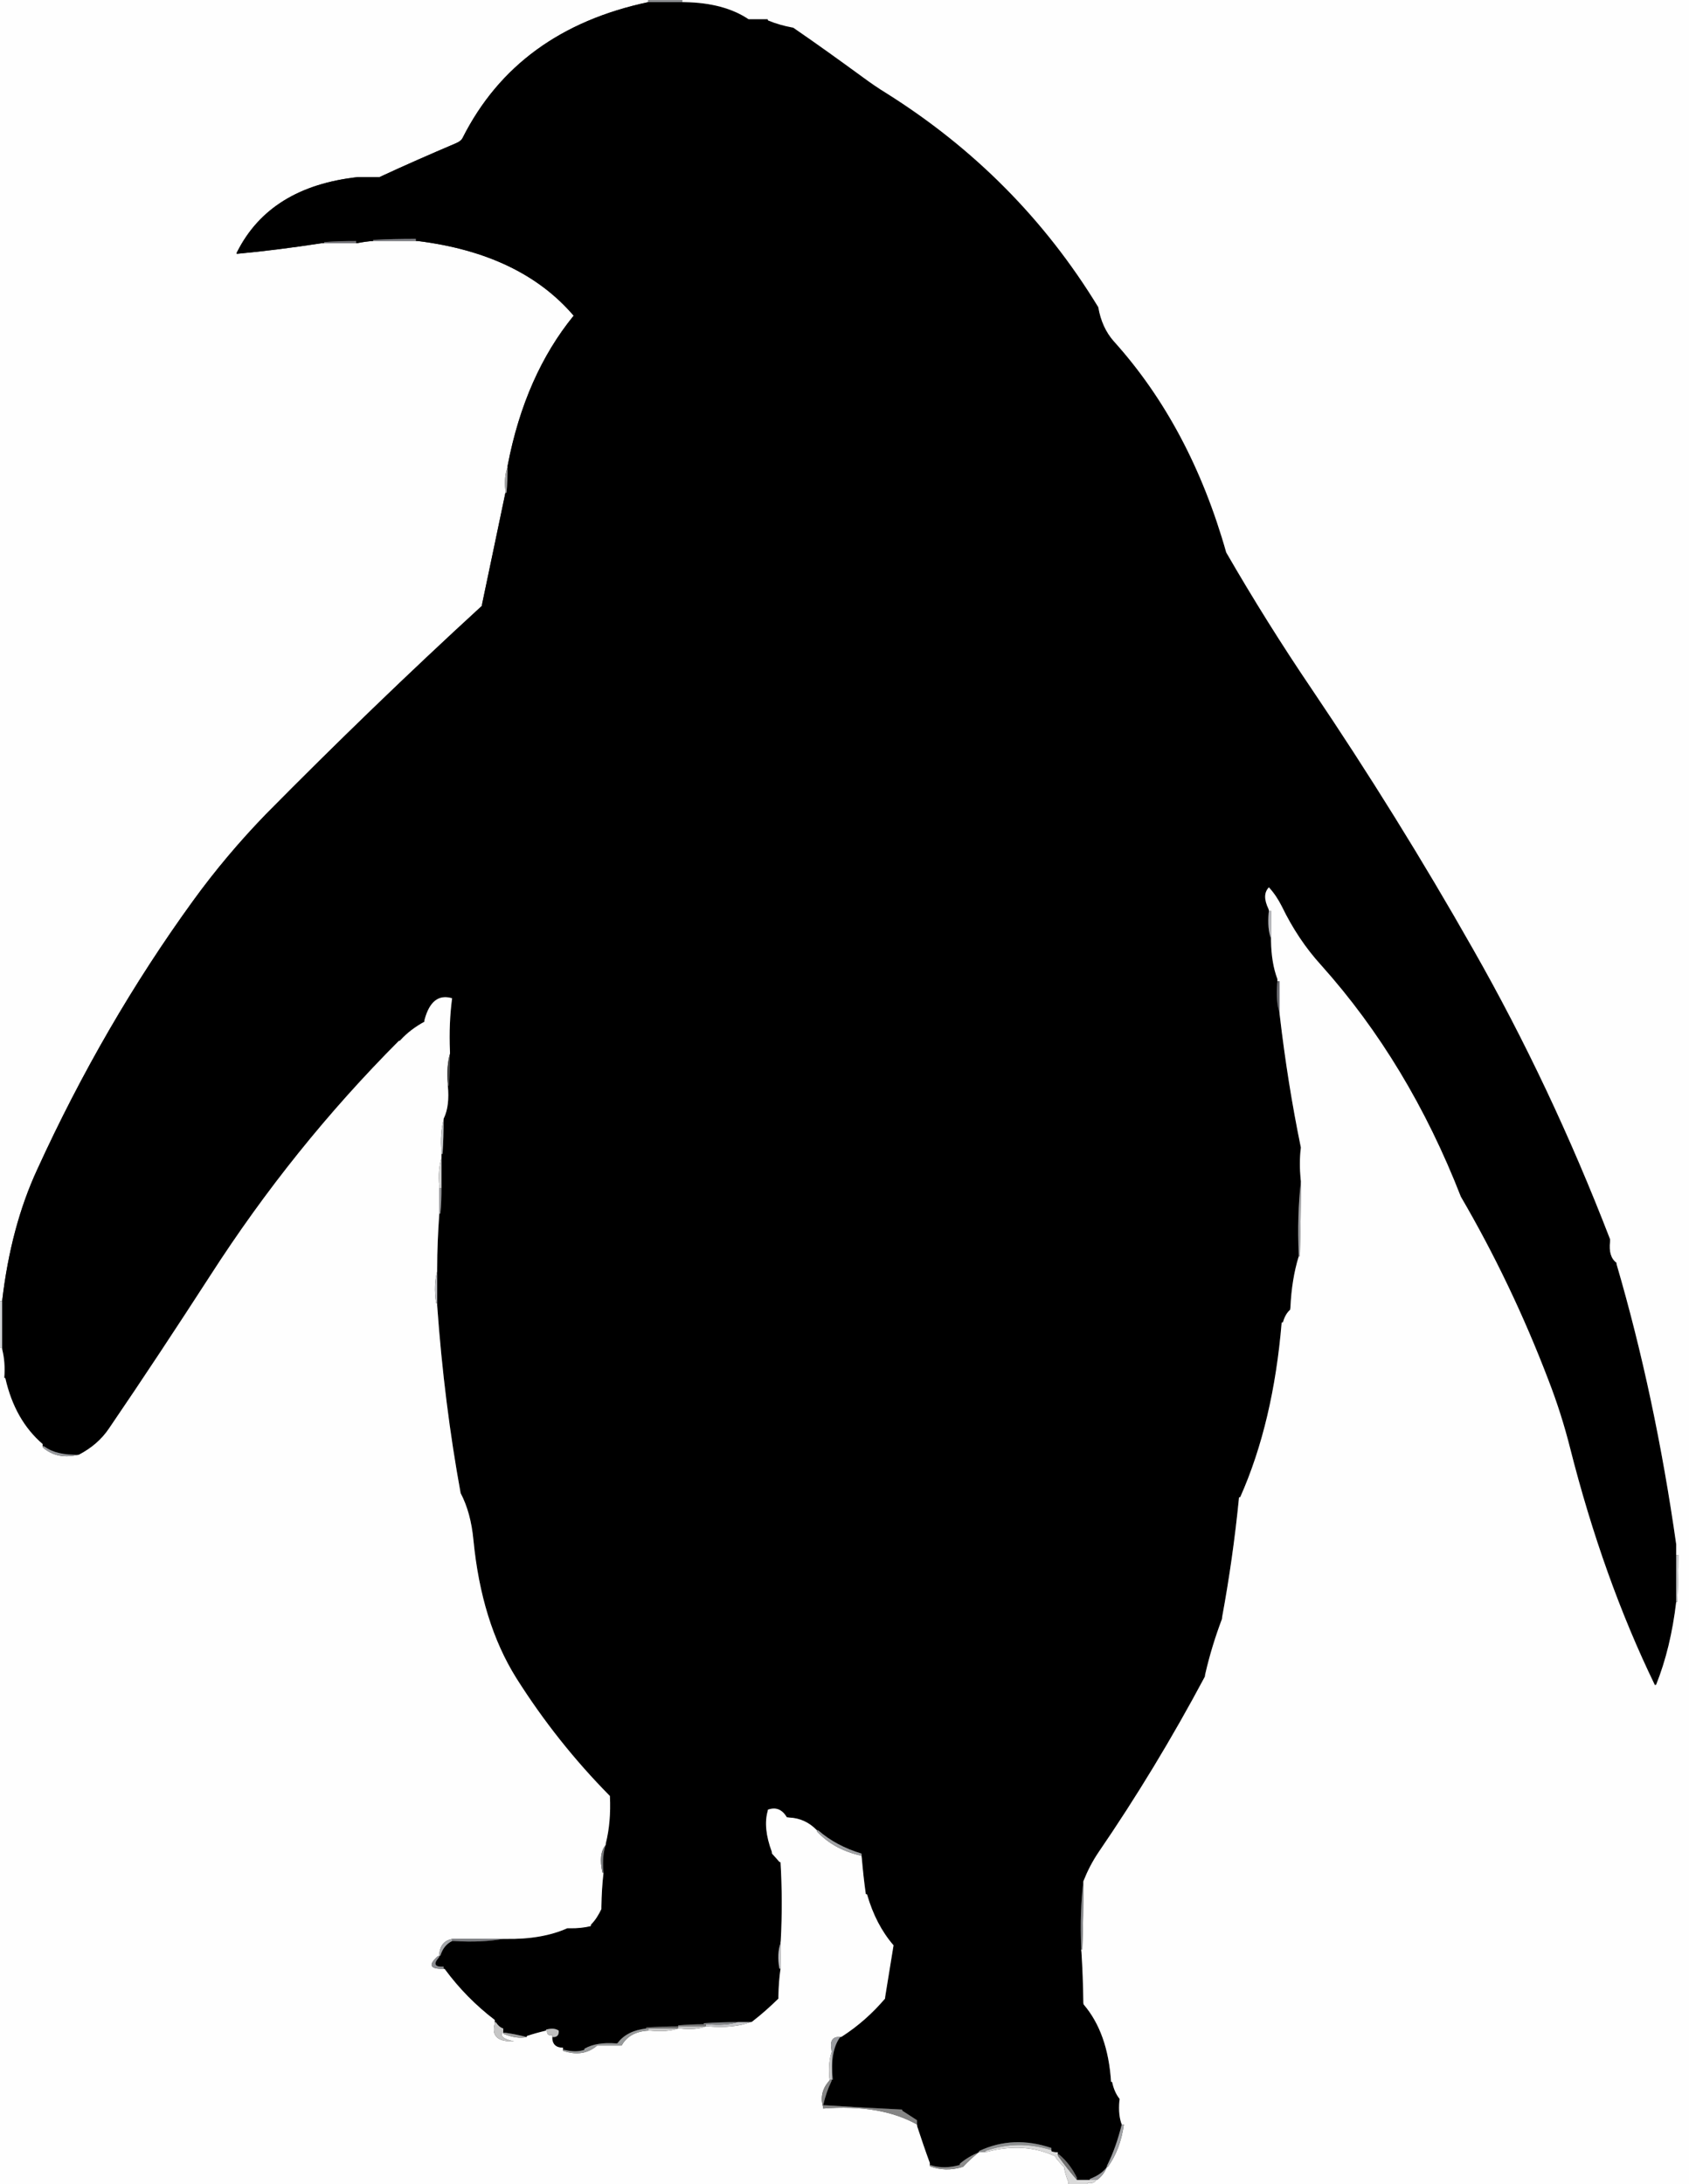 <?xml version="1.0" encoding="UTF-8" standalone="no"?>
<!-- Created with Inkscape (http://www.inkscape.org/) -->

<svg
   xmlns:svg="http://www.w3.org/2000/svg"
   xmlns="http://www.w3.org/2000/svg"
   version="1.1"
   width="792"
   height="1024"
   viewBox="0 0 792 1024"
   id="Layer_1"
   xml:space="preserve"><rect x="0" y="0" width="792" height="1024" fill="#333333" stroke="none"/><defs
   id="defs99" />
    
    <g
   id="g3">
        
        <g
   id="g5">
            
            <path
   d="m 168,83 c 0.4,0 0.6,0 1,0 3,0 6,0 9,0 11.6,-5.4 23.5,-10.6 35.7,-15.8 1.7,-0.7 2.8,-1.6 3.3,-2.7 C 234,30.9 263,9.7 304,1 304,0.6 304,0.3 304,0 237.6,0 171.4,0 105,0 70,0 35,0 0,0 c 0,66.4 0,132.6 0,199 0,66.4 0,132.6 0,199 0,66.4 0,132.6 0,199 0,4.4 0,8.6 0,13 0.4,0 0.6,0 1,0 2.7,-23.3 8.2,-43.9 16.5,-61.8 20.7,-45.3 45,-87.2 72.9,-125.7 10.5,-14.5 22,-28.1 34.3,-40.8 32.899,-33.3 66.7,-66 101.3,-97.7 0,-0.4 0,-0.6 0.1,-1 3.601,-17.3 7.301,-34.6 10.9,-52 0,-0.4 0,-0.6 0,-1 -0.5,-4.5 -0.1,-8.1 1,-11 0,-0.4 0,-0.6 0.1,-1 5.4,-28.1 15.801,-51.5 30.9,-70 -16.6,-19.4 -41,-31 -73,-35 -0.4,0 -0.6,0 -1,0 -6.4,0 -12.6,0 -19,0 -0.4,0 -0.6,0 -1,0 -2.5,0.1 -4.9,0.5 -7,0.9 -0.4,0.1 -0.6,0.1 -1,0.1 -4.6,0 -9.4,0 -14,0 -0.4,0 -0.6,0 -1,0 -0.4,0 -0.6,0 -1,0 -14.5,2.2 -27.8,3.9 -40,5 0,-0.4 0,-0.6 0.2,-0.9 C 121.5,97.7 140.4,86 168,83 z"
   id="path7"
   style="fill:#fefefe" />
            
            <path
   d="m 151,114 c 0.4,0 0.6,0 1,0 0,-0.4 0,-0.5 0,-0.5 5,-0.4 10,-0.5 15,-0.5 0,0.4 0,0.6 0,1 0.4,0 0.6,0 1,-0.1 2.1,-0.4 4.5,-0.8 7,-0.9 v -0.5 c 6.6,-0.4 13.4,-0.5 20,-0.5 0,0.4 0,0.6 0,1 0.4,0 0.6,0 1,0 32,4 56.4,15.6 73,35 -15.1,18.5 -25.5,41.9 -30.9,70 -0.1,0.4 -0.1,0.6 -0.1,1 0,4 -0.1,8 -0.5,12 0,0 -0.1,0 -0.5,0 -3.6,17.4 -7.3,34.7 -10.9,52 -0.1,0.4 -0.1,0.6 -0.1,1 -34.6,31.7 -68.4,64.4 -101.3,97.7 C 112.4,394.4 100.9,408 90.4,422.5 62.5,461 38.2,502.9 17.5,548.2 9.2,566.1 3.7,586.7 1,610 c 0,7 0,14 0,21 0,0.4 0,0.6 0,1 0,0.4 0,0.6 0.1,0.9 0.9,3.7 1.3,8 0.9,13.1 0.4,0 0.5,0.1 0.5,0.1 3,13.301 8.9,23.5 17.5,30.9 0,0.4 0,0.6 0,1 0.4,0 0.6,0.1 0.9,0.2 3.8,2.8 9.199,4 16.1,3.8 5.9,-3.1 10.6,-7.1 14.1,-12.3 16.1,-23.6 31.9,-47.6 47.5,-71.7 25.8,-40.1 55.3,-76.8 88.4,-110 0.4,0 0.6,-0.1 0.7,-0.3 3.2,-3.5 6.899,-6.3 11.3,-8.7 0,-0.4 0,-0.6 0.1,-1 2.301,-8.5 6.601,-11.9 12.9,-10 -1,7.5 -1.4,15.9 -1,25 0,0.4 0,0.6 0,1 0,5 -0.1,10 -0.5,15 0,0 -0.1,0 -0.5,0 0.6,6.2 0,11.3 -1.8,15.1 -0.2,0.301 -0.2,0.5 -0.2,0.9 0,5.4 -0.1,10.6 -0.5,15.9 0,0.1 -0.1,0.1 -0.5,0.1 0,0.4 0,0.6 0,1 0,0.4 0,0.6 0,1 0,4.4 0,8.6 0,13 0,0.4 0,0.6 0,1 0,4 -0.1,8 -0.5,11.9 0,0.1 -0.1,0.1 -0.5,0.1 -0.6,8.4 -1,17.1 -1,26 0,0.4 0,0.6 0,1 0,4.6 0,9.4 0,14 0,0.4 0,0.6 0,1 0,0.4 0,0.6 0,1 2.2,30.9 5.9,60.1 11,88 3.2,6.1 5.2,13.4 6,22 2.5,25.6 9.1,47.1 20.1,64.7 12.7,20.1 27.301,38.5 43.9,55.3 0.4,8.3 -0.3,15.7 -1.9,22.1 0,0.2 -0.1,0.601 -0.1,0.9 -1.1,3.2 -1.4,7.2 -1.1,12 0.1,0.3 0.1,0.7 0.1,1 -0.6,5.1 -0.9,10.3 -1,16 0,0.3 0,0.7 0,1 -1.3,2.7 -2.8,5.2 -4.8,7.2 -0.101,0.2 -0.2,0.5 -0.2,0.8 -2.9,0.7 -6.3,1.1 -10,1 -0.4,0 -0.6,0 -1,0 -7.8,3.5 -17.5,5.2 -29,5 -0.4,0 -0.6,0 -1,0 -6.9,1.2 -14.5,1.5 -23,1 -0.4,0 -0.6,0 -1,0 -2.7,1.3 -4.5,3.6 -5.5,6.8 0,0.101 -0.1,0.2 -0.5,0.2 0,0.3 -0.1,0.6 -0.3,0.8 -2.601,3 -1.8,4.4 2.3,4.2 0,0.3 0,0.7 0,1 0.4,0 0.5,0.1 0.6,0.2 6.7,9.1 14.5,17 23.4,23.8 0,0.3 0,0.7 0,1 0.4,0 0.5,0 0.6,0.2 0.9,1.3 1.9,2.3 3.4,2.8 0,0.3 0,0.7 0,1 0,0.3 0,0.7 0,1 0.4,0 0.6,0 1,0 3.5,0.5 6.9,1.2 10,2 0,-0.3 0,-0.5 0.1,-0.5 3,-1 5.9,-1.8 8.9,-2.5 0,-0.3 0,-0.5 0.1,-0.5 2.601,-0.7 4.5,-0.5 5.9,0.5 0.1,1.8 -0.5,2.8 -2,3 -0.4,0 -0.6,0 -1,0 0,0.3 0,0.7 0,1 0.3,2.7 2,4 5,4 0,0.4 0,0.6 0,1 0.4,0 0.6,0 1,0.1 3.4,0.801 6.4,0.801 9,-0.1 0,-0.4 0,-0.5 0.2,-0.6 3.7,-2.101 8.7,-2.9 14.8,-2.4 0.4,0 0.6,-0.1 0.7,-0.3 2.899,-3.8 7.3,-6 13.3,-6.7 0,-0.3 0,-0.5 0.1,-0.5 4.9,-0.3 9.9,-0.5 14.9,-0.5 0,-0.3 0,-0.5 0.1,-0.5 3.9,-0.3 7.9,-0.5 11.9,-0.5 0,-0.3 0,-0.5 0.1,-0.5 5.301,-0.3 10.5,-0.5 15.9,-0.5 0.4,0 0.6,0 1,0 1.6,0 3.4,0 5,0 0.4,0 0.6,-0.1 0.8,-0.3 4.3,-3.3 8.3,-6.9 12.2,-10.7 0,-0.3 0,-0.7 0,-1 0.1,-4.6 0.4,-9 1,-13 -0.4,0 -0.5,-0.1 -0.5,-0.1 -0.9,-4.7 -0.6,-8.7 0.5,-11.9 0,-0.3 0,-0.7 0.1,-1 0.7,-12.8 0.601,-25.2 -0.1,-37 -0.4,0 -0.6,-0.1 -0.7,-0.3 -1.1,-1.3 -2.2,-2.5 -3.3,-3.7 0,-0.3 -0.1,-0.7 -0.1,-0.9 -2.801,-7.5 -3.4,-13.899 -1.9,-19.1 0,-0.3 0.1,-0.5 0.1,-0.6 3.7,-1.301 6.601,-0.2 8.9,3.6 0.4,0 0.6,0 1,0.1 5.1,0.2 9.4,2.2 13,5.9 0.4,0 0.6,0.1 0.8,0.2 5.5,4.8 12.3,8.399 20.2,10.8 0,0.3 0,0.7 0,1 0,0.3 0,0.7 0.1,1 0.5,5.8 1.101,11.4 1.9,17 0.399,0 0.5,0.1 0.6,0.2 2.7,9.399 6.8,17.3 12.4,23.8 -1.3,8.1 -2.601,16.1 -3.9,24 0,0.3 -0.1,0.7 -0.1,1 -5.8,6.8 -12.5,12.8 -20.1,17.7 -0.301,0.2 -0.5,0.3 -0.9,0.3 -3.3,4.4 -4.4,11 -3.5,20 H 390 c 0,0.4 -0.1,0.6 -0.2,0.9 -1.6,3.3 -2.899,7.1 -3.8,11.1 0.4,0 0.6,0 1,0 11.6,0.7 23.6,1.4 36,2 0,0.4 0.1,0.5 0.2,0.6 2.399,1.5 4.6,3 6.8,4.4 0,0.4 0,0.6 0,1 0,0.4 0,0.6 0,1 0,0.4 0.1,0.6 0.1,0.9 1.9,5.8 3.8,11.399 5.9,17.1 0,0.3 0,0.7 0,1 0.399,0 0.6,0.1 0.899,0.2 4,1.2 8.4,1.1 13.101,-0.2 0,-0.3 0.1,-0.6 0.2,-0.7 2.6,-2.2 5.5,-3.899 8.8,-5.3 0,-0.4 0.1,-0.6 0.2,-0.6 10.699,-5 21.899,-5.4 33.8,-1.4 0,0.4 0,0.6 0,1 0,0.3 0.1,0.5 0.1,0.6 1,0.301 1.9,0.5 2.9,0.4 0,0.3 0,0.6 0,1 0.399,0 0.6,0.1 0.8,0.2 3.4,2.899 6.1,6.5 8.2,10.8 0,0.4 0,0.6 0,1 0.399,0 0.6,0 1,0 1.6,0 3.399,0 5,0 0,-0.4 0.1,-0.5 0.1,-0.5 3.4,-1.3 6,-3 7.9,-5.5 0,-0.3 0.1,-0.7 0.2,-0.9 2.899,-5.8 5.1,-12.199 6.8,-19.1 -1.101,-2.9 -1.5,-6.5 -1.101,-11 0.101,-0.4 0.101,-0.6 0.101,-1 -1.601,-2 -2.8,-4.6 -3.5,-7.9 0,-0.1 -0.101,-0.1 -0.5,-0.1 -1,-15.4 -5.3,-27.4 -12.8,-36.2 -0.101,-0.2 -0.2,-0.5 -0.2,-0.8 -0.101,-8.2 -0.4,-16.2 -0.9,-24 -0.1,-0.3 -0.1,-0.7 -0.1,-1 0,-0.3 0,-0.7 0,-1 -0.5,-11.2 -0.101,-21.5 1,-31 1.899,-4.8 4.2,-9.3 7.1,-13.6 17.8,-26 34.5,-53.5 49.9,-82.4 0,-0.3 0.1,-0.7 0.1,-0.9 2.101,-9.199 4.8,-17.899 7.9,-26.1 0,-0.4 0.1,-0.6 0.1,-1 3.3,-17.9 6,-36.6 7.9,-56 0.3,0 0.6,-0.1 0.6,-0.2 10.4,-23.399 16.8,-50.7 19.4,-81.8 0.3,0 0.5,-0.1 0.6,-0.1 0.7,-2.5 1.8,-4.5 3.4,-5.9 0,-0.4 0,-0.6 0.1,-1 0.4,-8.9 1.7,-16.9 3.9,-24 0,-0.4 0,-0.6 0,-1 -0.5,-12.1 -0.2,-23.5 1,-34 0,-0.4 0,-0.6 -0.101,-1 -0.5,-5.3 -0.5,-10.3 0.101,-15 -4.101,-19.9 -7.4,-40.5 -9.9,-62 -0.1,-0.4 -0.1,-0.6 -0.1,-1 -1.2,-3.9 -1.5,-8.5 -1.101,-14 0.101,-0.4 0.101,-0.6 0.101,-1 0,-0.4 0,-0.6 0,-1 -1.9,-5 -2.9,-11 -3,-18 0,-0.4 0,-0.6 0,-1 -1.2,-3.1 -1.5,-7.1 -1.101,-12 0.101,-0.4 0.101,-0.6 0.101,-1 0,-0.4 -0.101,-0.6 -0.2,-0.9 -2.1,-4.399 -2.1,-7.699 0.2,-10.1 2.399,2.6 4.399,5.6 6.1,9 5,10.3 11.101,19.5 18.5,27.6 27.299,30.5 49.1,66.6 65.4,108.4 15.7,26.9 29.5,55.6 41.2,86.3 4.1,10.601 7.399,21.101 10,31.4 10.3,40.7 23.6,77.9 39.8,111.3 0.3,0 0.5,-0.1 0.6,-0.2 4.601,-11.5 7.7,-24.399 9.4,-38.8 0,-0.4 0,-0.6 0,-1 0,-7 0,-14 0,-21 0,-0.4 0,-0.6 0,-1 0,-1.4 0,-2.6 0,-4 -6.601,-46.4 -15.9,-90.1 -27.9,-131.1 -0.1,-0.301 -0.1,-0.5 -0.1,-0.9 -2.5,-1.8 -3.601,-5.1 -3,-10 0,-0.4 0,-0.6 0,-1 C 736.5,533.1 715.1,487.7 690.7,444.9 667,403.1 641.8,362.6 615.2,323.2 601.1,302.4 587.7,281 575,259 563.8,219.5 546.2,186.5 522.2,159.9 518.599,155.8 516.099,150.5 515,144 489.899,102.8 456.6,69.4 415.5,43.6 411.899,41.4 408.399,39 404.6,36.2 393.9,28.4 383.1,20.6 372,13 367.7,12.2 363.8,11.1 360.2,9.6 360.1,9.5 360,9.3 360,9 c -2.6,0 -5.4,0 -8,0 -0.4,0 -0.6,0 -1,0 -7.6,-5.1 -17.6,-7.8 -30,-8 -0.4,0 -0.6,0 -1,0 -5,0 -10,0 -15,0 -0.4,0 -0.6,0 -1,0 -41,8.7 -70,29.9 -87,63.5 -0.5,1.1 -1.6,2 -3.3,2.7 -12.2,5.2 -24.1,10.4 -35.7,15.8 -3,0 -6,0 -9,0 -0.4,0 -0.6,0 -1,0 -27.6,3 -46.5,14.7 -56.8,35.1 -0.2,0.3 -0.2,0.5 -0.2,0.9 12.2,-1.1 25.5,-2.8 40,-5 z"
   id="path9" />
            
            <path
   d="m 0,631 c 0,0.4 0,0.6 0,1 0.4,0 0.6,0 1,0 0,-0.4 0,-0.6 0,-1 0,-7 0,-14 0,-21 -0.4,0 -0.6,0 -1,0 0,7 0,14 0,21 z"
   id="path11"
   style="fill:#ced0d3" />
            
            <path
   d="m 0,632 c 0,64.4 0,128.6 0,193 0,66.3 0,132.7 0,199 34.4,0 68.6,0 103,0 66.4,0 132.6,0 199,0 66.4,0 132.6,0 199,0 0,-0.3 0,-0.7 0,-1 -0.8,-1.9 -1.4,-3.8 -1.9,-6 0,-0.3 -0.1,-0.7 -0.1,-1 -1.4,-1.3 -2.601,-2.8 -3.8,-4.2 -0.101,-0.2 -0.2,-0.5 -0.2,-0.8 -9.801,-4.6 -20.4,-5.3 -32.101,-2.2 -0.3,0.101 -0.5,0.2 -0.899,0.2 -0.601,0 -1.4,0 -2,0 -0.4,0 -0.601,0 -1,0 -2.601,2.1 -5,4.3 -7.3,6.7 -0.101,0.2 -0.301,0.3 -0.7,0.3 -5.101,1.5 -10.101,1.4 -14.9,-0.4 0,-0.1 -0.1,-0.3 -0.1,-0.6 0,-0.3 0,-0.7 0,-1 -2.101,-5.7 -4,-11.3 -5.9,-17.1 0,-0.301 -0.1,-0.5 -0.1,-0.9 -11.4,-6.4 -26.101,-8.9 -44,-7.5 V 988 c -1.4,-4.7 -0.4,-8.8 2.7,-12.3 0.2,-0.101 0.3,-0.3 0.3,-0.7 0,-0.4 0,-0.6 -0.1,-1 -0.4,-4.9 0,-8.9 1.1,-12 0,-0.4 -0.1,-0.6 -0.1,-1 -0.801,-4.3 0.5,-6.3 4.1,-6 0.4,0 0.6,-0.1 0.9,-0.3 7.6,-4.9 14.3,-10.9 20.1,-17.7 0,-0.3 0.1,-0.7 0.1,-1 1.3,-7.9 2.601,-15.9 3.9,-24 -5.601,-6.5 -9.7,-14.4 -12.4,-23.8 -0.1,-0.101 -0.2,-0.2 -0.6,-0.2 -0.8,-5.6 -1.4,-11.2 -1.9,-17 -0.1,-0.3 -0.1,-0.7 -0.1,-1 -8.7,-1.9 -15.6,-5.7 -20.8,-11.3 -0.101,-0.101 -0.2,-0.4 -0.2,-0.7 -3.6,-3.7 -7.9,-5.7 -13,-5.9 -0.4,-0.1 -0.6,-0.1 -1,-0.1 -2.3,-3.8 -5.2,-4.9 -8.9,-3.6 0,0.1 -0.1,0.3 -0.1,0.6 -1.5,5.2 -0.9,11.6 1.9,19.1 0,0.2 0.1,0.601 0.1,0.9 1.1,1.2 2.2,2.4 3.3,3.7 0.101,0.2 0.3,0.3 0.7,0.3 0.7,11.8 0.8,24.2 0.1,37 -0.1,0.3 -0.1,0.7 -0.1,1 0,3.7 0,7.3 0,11 0,0.3 0,0.7 0,1 -0.6,4 -0.9,8.4 -1,13 0,0.3 0,0.7 0,1 -3.9,3.8 -7.9,7.4 -12.2,10.7 -0.2,0.2 -0.399,0.3 -0.8,0.3 -5.4,2 -12,2.7 -20,2 -0.4,0 -0.6,0 -1,0 -3.1,1.2 -7.1,1.5 -12,1 -0.4,0 -0.6,0 -1,0 -3.5,1.2 -7.9,1.5 -13,1 -0.4,0 -0.6,0 -1,0 -5.9,0.3 -10.1,2.7 -12.4,6.8 0,0.2 -0.199,0.2 -0.6,0.2 -3.4,0 -6.6,0 -10,0 -0.4,0 -0.6,0 -1,0 -4.3,3.7 -9.5,4.6 -15.9,2.5 -0.1,0 -0.1,-0.1 -0.1,-0.5 0,-0.4 0,-0.6 0,-1 -3,0 -4.7,-1.3 -5,-4 0,-0.3 0,-0.7 0,-1 0,-0.3 0,-0.7 0,-1 -1.8,0.5 -2.6,-0.3 -2.5,-2 H 256 c -3,0.7 -5.9,1.5 -8.9,2.5 -0.1,0 -0.1,0.2 -0.1,0.5 -3,0.7 -6.6,0.2 -10.9,-1.5 -0.1,0 -0.1,-0.2 -0.1,-0.5 -0.4,0 -0.5,0 -0.6,0.2 -0.7,1.6 1.1,2.899 5.6,3.8 -7.5,0.3 -10.5,-2.4 -9.1,-8 0.1,-0.3 0.1,-0.7 0.1,-1 0,-0.3 0,-0.7 0,-1 -8.9,-6.8 -16.7,-14.7 -23.4,-23.8 -0.1,-0.101 -0.199,-0.2 -0.6,-0.2 -6.4,0.2 -7.3,-1.8 -2.8,-5.8 0.2,-0.101 0.399,-0.2 0.8,-0.2 0,-0.3 0,-0.7 0,-1 0.4,-4 2.4,-6.3 6,-7 0.4,0 0.6,0 1,0 7.6,0 15.4,0 23,0 0.4,0 0.6,0 1,0 11.5,0.2 21.2,-1.5 29,-5 0.4,0 0.6,0 1,0 3.7,0.1 7.1,-0.3 10,-1 0,-0.3 0.1,-0.6 0.2,-0.8 2,-2 3.5,-4.5 4.8,-7.2 0,-0.3 0,-0.7 0,-1 0.1,-5.7 0.4,-10.9 1,-16 -0.4,0 -0.5,-0.1 -0.5,-0.1 -1.3,-5.801 -0.8,-10.2 1.5,-12.9 0,-0.3 0.1,-0.7 0.1,-0.9 1.601,-6.399 2.301,-13.8 1.9,-22.1 -16.6,-16.8 -31.2,-35.2 -43.9,-55.3 -11,-17.6 -17.6,-39.1 -20.1,-64.7 -0.8,-8.6 -2.8,-15.9 -6,-22 -5.1,-27.9 -8.8,-57.1 -11,-88 0,-0.4 0,-0.6 0,-1 -0.4,0 -0.5,0 -0.5,-0.1 -0.9,-5.801 -0.6,-10.801 0.5,-14.9 0,-0.4 0,-0.6 0,-1 0,-8.9 0.4,-17.6 1,-26 0,-0.4 0,-0.6 0,-1 0,-3.6 0,-7.4 0,-11 0,-0.4 0,-0.6 0,-1 -0.5,-5.1 -0.1,-9.5 1,-13 0,-0.4 0,-0.6 0,-1 0,-0.4 0,-0.6 0,-1 0,-0.4 0,-0.6 0,-1 -0.5,-5.9 -0.1,-10.9 1,-15 0,-0.4 0,-0.6 0.2,-0.9 1.8,-3.8 2.399,-8.899 1.8,-15.1 0,-0.4 0,-0.6 0,-1 -0.5,-5.5 -0.1,-10.1 1,-14 0,-0.4 0,-0.6 0,-1 -0.4,-9.1 0,-17.5 1,-25 -6.3,-1.9 -10.6,1.5 -12.9,10 -0.1,0.4 -0.1,0.6 -0.1,1 -4.4,2.4 -8.1,5.2 -11.3,8.7 -0.101,0.2 -0.3,0.3 -0.7,0.3 -33.1,33.2 -62.6,69.9 -88.4,110 -15.6,24.1 -31.4,48.1 -47.5,71.7 -3.5,5.2 -8.199,9.2 -14.1,12.3 -6.6,1.6 -12.2,0.6 -16.8,-3.3 -0.1,-0.1 -0.2,-0.3 -0.2,-0.7 0,-0.4 0,-0.6 0,-1 C 11.4,669.6 5.5,659.4 2.5,646.1 2.5,646.1 2.4,646 2,646 2.4,640.9 2,636.6 1.1,632.9 1,632.6 1,632.4 1,632 c -0.4,0 -0.6,0 -1,0 z"
   id="path13"
   style="fill:#fefefe" />
            
            <path
   d="m 37,682 c -6.9,0.2 -12.3,-1 -16.1,-3.8 -0.3,-0.1 -0.5,-0.2 -0.9,-0.2 0,0.4 0.1,0.6 0.2,0.7 4.6,3.9 10.2,4.9 16.8,3.3 z"
   id="path15"
   style="fill:#999b9f" />
            
            <path
   d="m 305,1 c 5,0 10,0 15,0 0,-0.4 0,-0.7 0,-1 -5,0 -10,0 -15,0 -0.4,0 -0.6,0 -1,0 0,0.3 0,0.6 0,1 0.4,0 0.6,0 1,0 z"
   id="path17"
   style="fill:#898b8e" />
            
            <path
   d="m 167,114 c 0,-0.4 0,-0.6 0,-1 -5,0 -10,0.1 -15,0.5 0,0 0,0.1 0,0.5 0.4,0 0.6,0 1,0 4.6,0 9.4,0 14,0 z"
   id="path19"
   style="fill:#76767b" />
            
            <path
   d="m 195,113 c 0,-0.4 0,-0.6 0,-1 -6.6,0 -13.4,0.1 -20,0.5 v 0.5 c 0.4,0 0.6,0 1,0 6.4,0 12.6,0 19,0 z"
   id="path21"
   style="fill:#84858b" />
            
            <path
   d="m 351,9 c 0.4,0 0.6,0 1,0 2.6,0 5.4,0 8,0 0,0.3 0.1,0.5 0.2,0.6 3.6,1.5 7.5,2.6 11.8,3.4 11.1,7.6 21.9,15.4 32.6,23.2 3.8,2.8 7.3,5.2 10.9,7.4 41.1,25.8 74.399,59.2 99.5,100.4 1.1,6.5 3.6,11.8 7.2,15.9 24,26.6 41.6,59.6 52.8,99.1 12.7,22 26.1,43.4 40.2,64.2 26.6,39.4 51.8,79.9 75.5,121.7 24.4,42.8 45.8,88.2 64.3,136.1 0,0.4 0,0.6 0,1 -0.601,4.9 0.5,8.2 3,10 0,0.4 0,0.6 0.1,0.9 12,41 21.3,84.699 27.9,131.1 0,1.4 0,2.6 0,4 0,0.4 0,0.6 0,1 0.3,0 0.7,0 1,0 0,7.4 -0.2,14.6 -0.5,22 H 786 c -1.7,14.4 -4.8,27.3 -9.4,38.8 -0.1,0.101 -0.3,0.2 -0.6,0.2 -16.2,-33.4 -29.5,-70.6 -39.8,-111.3 -2.601,-10.3 -5.9,-20.8 -10,-31.4 C 714.5,616.6 700.7,587.9 685,561 668.7,519.2 646.899,483.1 619.6,452.6 c -7.399,-8.1 -13.5,-17.3 -18.5,-27.6 -1.7,-3.4 -3.7,-6.4 -6.1,-9 -2.3,2.4 -2.3,5.7 -0.2,10.1 0.1,0.301 0.2,0.5 0.2,0.9 0.3,0 0.7,0 1,0 0,4 0,8 0,12 0,0.4 0,0.6 0,1 0,0.4 0,0.6 0,1 0.1,7 1.1,13 3,18 0,0.4 0,0.6 0,1 0.3,0 0.7,0 1,0 0,4.6 0,9.4 0,14 0,0.4 0,0.6 0,1 0,0.4 0,0.6 0.1,1 2.5,21.5 5.8,42.1 9.9,62 -0.601,4.7 -0.601,9.7 -0.101,15 0.101,0.4 0.101,0.6 0.101,1 0,11.6 -0.2,23.4 -0.5,35 H 609 c -2.2,7.1 -3.5,15.1 -3.9,24 -0.1,0.4 -0.1,0.6 -0.1,1 -1.601,1.4 -2.7,3.4 -3.4,5.9 -0.1,0 -0.3,0.1 -0.6,0.1 -2.601,31.1 -9,58.4 -19.4,81.8 0,0.101 -0.3,0.2 -0.6,0.2 -1.9,19.4 -4.601,38.1 -7.9,56 0,0.4 -0.1,0.6 -0.1,1 -3.101,8.2 -5.8,16.9 -7.9,26.1 0,0.2 -0.1,0.601 -0.1,0.9 -15.4,28.9 -32.101,56.4 -49.9,82.4 -2.899,4.3 -5.2,8.8 -7.1,13.6 0,10.7 -0.101,21.3 -0.5,32 H 507 c 0,0.3 0,0.7 0.1,1 0.5,7.8 0.8,15.8 0.9,24 0,0.3 0.1,0.6 0.2,0.8 7.5,8.8 11.8,20.8 12.8,36.2 0.399,0 0.5,0 0.5,0.1 0.7,3.301 1.899,5.9 3.5,7.9 0,0.4 0,0.6 -0.101,1 -0.399,4.5 0,8.1 1.101,11 0.399,0 0.6,0 1,0 -1.101,7.9 -3.601,14.4 -7.4,19.7 0,0.2 -0.2,0.3 -0.6,0.3 -0.9,2.4 -2.4,4.3 -4.2,5.7 -0.2,0.2 -0.4,0.3 -0.8,0.3 -0.601,1.2 -1.9,1.7 -4,1.5 v 0.5 c 27.7,0 55.3,0 83,0 66.3,0 132.7,0 199,0 0,-9.7 0,-19.4 0,-29 0,-66.3 0,-132.7 0,-199 0,-66.4 0,-132.6 0,-199 0,-66.4 0,-132.6 0,-199 0,-66.4 0,-132.6 0,-199 0,-66.4 0,-132.6 0,-199 -66.3,0 -132.7,0 -199,0 -66.4,0 -132.601,0 -199,0 -24.6,0 -49.4,0 -74,0 0,0.3 0,0.6 0,1 0.4,0 0.6,0 1,0 12.4,0.2 22.4,2.9 30,8 z"
   id="path23"
   style="fill:#fefefe" />
            
            <path
   d="m 237.5,231 c 0.4,-4 0.5,-8 0.5,-12 -1.1,2.9 -1.5,6.5 -1,11 0,0.4 0,0.6 0,1 0.4,0 0.5,0 0.5,0 z"
   id="path25"
   style="fill:#a1a2a3" />
            
            <path
   d="m 596,440 c 0,-0.4 0,-0.6 0,-1 0,-4 0,-8 0,-12 -0.3,0 -0.7,0 -1,0 0,0.4 0,0.6 -0.101,1 -0.399,4.9 -0.099,8.9 1.101,12 z"
   id="path27"
   style="fill:#b4b5ba" />
            
            <path
   d="m 600,475 c 0,-0.4 0,-0.6 0,-1 0,-4.6 0,-9.4 0,-14 -0.3,0 -0.7,0 -1,0 0,0.4 0,0.6 -0.101,1 -0.399,5.5 -0.099,10.1 1.101,14 z"
   id="path29"
   style="fill:#6c6d72" />
            
            <path
   d="m 609.5,589 c 0.3,-11.6 0.5,-23.4 0.5,-35 -1.2,10.5 -1.5,21.9 -1,34 0,0.4 0,0.6 0,1 h 0.5 z"
   id="path31"
   style="fill:#a1a2a5" />
            
            <path
   d="m 786,750 c 0,0.4 0,0.6 0,1 h 0.5 c 0.3,-7.4 0.5,-14.6 0.5,-22 -0.3,0 -0.7,0 -1,0 0,7 0,14 0,21 z"
   id="path33"
   style="fill:#c4c6c9" />
            
            <path
   d="m 211,494 c -1.1,3.9 -1.5,8.5 -1,14 0,0.4 0,0.6 0,1 0.4,0 0.5,0 0.5,0 0.4,-5 0.5,-10 0.5,-15 z"
   id="path35"
   style="fill:#424242" />
            
            <path
   d="m 208,525 c -1.1,4.1 -1.5,9.1 -1,15 0,0.4 0,0.6 0,1 0.4,0 0.5,0 0.5,-0.1 0.4,-5.3 0.5,-10.5 0.5,-15.9 z"
   id="path37"
   style="fill:#c4c6c8" />
            
            <path
   d="m 207,557 c -0.4,0 -0.6,0 -1,0 0,3.6 0,7.4 0,11 0,0.4 0,0.6 0,1 0.4,0 0.5,0 0.5,-0.1 0.4,-3.9 0.5,-7.9 0.5,-11.9 z"
   id="path39"
   style="fill:#9a9b9f" />
            
            <path
   d="m 207,543 c -1.1,3.5 -1.5,7.9 -1,13 0,0.4 0,0.6 0,1 0.4,0 0.6,0 1,0 0,-0.4 0,-0.6 0,-1 0,-4.4 0,-8.6 0,-13 z"
   id="path41"
   style="fill:#d4d4d4" />
            
            <path
   d="m 204.5,610.9 c 0,0.1 0.1,0.1 0.5,0.1 0,-0.4 0,-0.6 0,-1 0,-4.6 0,-9.4 0,-14 -1.1,4.1 -1.4,9.1 -0.5,14.9 z"
   id="path43"
   style="fill:#bbbcc0" />
            
            <path
   d="m 282.9,877 c -0.301,-4.8 0,-8.8 1.1,-12 -2.3,2.7 -2.8,7.1 -1.5,12.9 0,0 0.1,0.1 0.5,0.1 0,-0.3 0,-0.7 -0.1,-1 z"
   id="path45"
   style="fill:#76787b" />
            
            <path
   d="m 265,961.1 c -0.4,-0.1 -0.6,-0.1 -1,-0.1 0,0.4 0,0.5 0.1,0.5 6.4,2.1 11.601,1.2 15.9,-2.5 0.4,0 0.6,0 1,0 3.4,0 6.6,0 10,0 0.4,0 0.6,0 0.6,-0.2 2.301,-4.1 6.5,-6.5 12.4,-6.8 0,-0.3 0,-0.7 0,-1 -0.4,0 -0.6,0 -1,0 -6,0.7 -10.4,2.9 -13.3,6.7 -0.101,0.2 -0.3,0.3 -0.7,0.3 -6.1,-0.5 -11.1,0.3 -14.8,2.4 -0.2,0.1 -0.2,0.199 -0.2,0.6 -2.6,0.9 -5.6,0.9 -9,0.1 z"
   id="path47"
   style="fill:#989a9b" />
            
            <path
   d="m 304,951 c 0.4,0 0.6,0 1,0 4.4,0 8.6,0 13,0 0,-0.3 0,-0.7 0,-1 -5,0 -10,0.2 -14.9,0.5 -0.1,0 -0.1,0.2 -0.1,0.5 0.4,0 0.6,0 1,0 z"
   id="path49"
   style="fill:#6c6c6c" />
            
            <path
   d="m 305,952 c 5.1,0.5 9.5,0.2 13,-1 -4.4,0 -8.6,0 -13,0 -0.4,0 -0.6,0 -1,0 0,0.3 0,0.7 0,1 0.4,0 0.6,0 1,0 z"
   id="path51"
   style="fill:#c9c9c9" />
            
            <path
   d="m 231.9,949 c -1.4,5.6 1.6,8.3 9.1,8 -4.5,-0.9 -6.3,-2.2 -5.6,-3.8 0.1,-0.2 0.199,-0.2 0.6,-0.2 0,-0.3 0,-0.7 0,-1 0,-0.3 0,-0.7 0,-1 -1.5,-0.5 -2.5,-1.5 -3.4,-2.8 -0.1,-0.2 -0.199,-0.2 -0.6,-0.2 0,0.3 0,0.7 -0.1,1 z"
   id="path53"
   style="fill:#c5c5c5" />
            
            <path
   d="m 236.1,953.5 c 4.301,1.7 7.9,2.2 10.9,1.5 -3.1,-0.8 -6.5,-1.5 -10,-2 -0.4,0 -0.6,0 -1,0 0,0.3 0,0.5 0.1,0.5 z"
   id="path55"
   style="fill:#a3a3a3" />
            
            <path
   d="m 256.5,952 c -0.1,1.7 0.7,2.5 2.5,2 0,0.3 0,0.7 0,1 0.4,0 0.6,0 1,0 1.5,-0.2 2.1,-1.2 2,-3 -1.4,-1 -3.3,-1.2 -5.9,-0.5 -0.1,0 -0.1,0.2 -0.1,0.5 h 0.5 z"
   id="path57"
   style="fill:#bfbfbf" />
            
            <path
   d="m 236,909 c -7.6,0 -15.4,0 -23,0 -0.4,0 -0.6,0 -1,0 0,0.3 0,0.7 0,1 0.4,0 0.6,0 1,0 8.5,0.5 16.1,0.2 23,-1 z"
   id="path59"
   style="fill:#7d7e82" />
            
            <path
   d="m 206,916 c 0,0.3 0,0.7 0,1 0.4,0 0.5,-0.1 0.5,-0.2 1,-3.2 2.8,-5.5 5.5,-6.8 0,-0.3 0,-0.7 0,-1 -3.6,0.7 -5.6,3 -6,7 z"
   id="path61"
   style="fill:#a5a7aa" />
            
            <path
   d="m 205.2,917.2 c -4.5,4 -3.601,6 2.8,5.8 0,-0.3 0,-0.7 0,-1 -4.1,0.2 -4.9,-1.2 -2.3,-4.2 0.2,-0.2 0.3,-0.5 0.3,-0.8 -0.4,0 -0.6,0.1 -0.8,0.2 z"
   id="path63"
   style="fill:#8d8e92" />
            
            <path
   d="m 383.2,858.7 c 5.2,5.6 12.1,9.399 20.8,11.3 0,-0.3 0,-0.7 0,-1 -7.9,-2.4 -14.7,-6 -20.2,-10.8 -0.2,-0.101 -0.399,-0.2 -0.8,-0.2 0,0.3 0.1,0.6 0.2,0.7 z"
   id="path65"
   style="fill:#a0a2a5" />
            
            <path
   d="m 390,974 c 0,0.4 0,0.6 0,1 h 0.5 c -0.9,-9 0.2,-15.6 3.5,-20 -3.6,-0.3 -4.9,1.7 -4.1,6 0,0.4 0.1,0.6 0.1,1 0,4 0,8 0,12 z"
   id="path67"
   style="fill:#9a9ca0" />
            
            <path
   d="m 387,987 c -0.4,0 -0.6,0 -1,0 0.9,-4 2.2,-7.8 3.8,-11.1 0.101,-0.301 0.2,-0.5 0.2,-0.9 -0.4,0 -0.6,0 -1,0 0,0.4 -0.1,0.6 -0.3,0.7 -3.101,3.5 -4.101,7.6 -2.7,12.3 v 0.5 c 17.899,-1.4 32.6,1.1 44,7.5 0,-0.4 0,-0.6 0,-1 0,-0.4 0,-0.6 0,-1 -2.2,-1.4 -4.4,-2.9 -6.8,-4.4 -0.101,-0.1 -0.2,-0.199 -0.2,-0.6 -12.4,-0.6 -24.4,-1.3 -36,-2 z"
   id="path69"
   style="fill:#858585" />
            
            <path
   d="m 390,962 c -1.1,3.1 -1.5,7.1 -1.1,12 0.1,0.4 0.1,0.6 0.1,1 0.4,0 0.6,0 1,0 0,-0.4 0,-0.6 0,-1 0,-4 0,-8 0,-12 z"
   id="path71"
   style="fill:#c9c9c9" />
            
            <path
   d="m 366,922 c 0,-3.7 0,-7.3 0,-11 -1.1,3.2 -1.4,7.2 -0.5,11.9 0,0 0.1,0.1 0.5,0.1 0,-0.3 0,-0.7 0,-1 z"
   id="path73"
   style="fill:#c1c2c5" />
            
            <path
   d="m 346,948 c -3.9,1.2 -8.5,1.5 -14,1 -0.4,0 -0.6,0 -1,0 0,0.3 0,0.7 0,1 0.4,0 0.6,0 1,0 8,0.7 14.6,0 20,-2 -1.6,0 -3.4,0 -5,0 -0.4,0 -0.6,0 -1,0 z"
   id="path75"
   style="fill:#c5c6c9" />
            
            <path
   d="m 319,950 c 4,0 8,0 12,0 0,-0.3 0,-0.7 0,-1 -0.4,0 -0.6,0 -1,0 -4,0 -8,0.2 -11.9,0.5 -0.1,0 -0.1,0.2 -0.1,0.5 0.4,0 0.6,0 1,0 z"
   id="path77"
   style="fill:#797979" />
            
            <path
   d="m 331,950 c -4,0 -8,0 -12,0 -0.4,0 -0.6,0 -1,0 0,0.3 0,0.7 0,1 0.4,0 0.6,0 1,0 4.9,0.5 8.9,0.2 12,-1 z"
   id="path79"
   style="fill:#c6c6c6" />
            
            <path
   d="m 331,949 c 0.4,0 0.6,0 1,0 5.5,0.5 10.1,0.2 14,-1 -5.4,0 -10.6,0.2 -15.9,0.5 -0.1,0 -0.1,0.2 -0.1,0.5 0.4,0 0.6,0 1,0 z"
   id="path81"
   style="fill:#848689" />
            
            <path
   d="m 460,1009 c 0.6,0 1.399,0 2,0 0,-0.4 0.1,-0.5 0.1,-0.6 10.101,-3.5 20.3,-3.7 30.9,-0.4 0,-0.4 0,-0.6 0,-1 -11.9,-4 -23.101,-3.6 -33.8,1.4 -0.101,0 -0.2,0.199 -0.2,0.6 0.399,0 0.6,0 1,0 z"
   id="path83"
   style="fill:#8e9091" />
            
            <path
   d="m 462.899,1008.8 c 11.7,-3.1 22.301,-2.399 32.101,2.2 0,0.3 0.1,0.6 0.2,0.8 1.199,1.4 2.399,2.9 3.8,4.2 0,0.3 0.1,0.7 0.1,1 0.5,2.2 1.101,4.1 1.9,6 0,0.3 0,0.7 0,1 0.399,0 0.6,0 1,0 2.6,0 5.399,0 8,0 v -0.5 c 2.1,0.2 3.399,-0.3 4,-1.5 -0.601,0 -1.4,0 -2,0 -0.4,0 -0.601,0 -1,0 -1.601,0 -3.4,0 -5,0 -0.4,0 -0.601,0 -1,0 -3.101,-3.6 -6,-7.3 -8.8,-11.2 -0.101,-0.2 -0.2,-0.5 -0.2,-0.8 0,-0.4 0,-0.7 0,-1 -1,0.1 -1.9,-0.1 -2.9,-0.4 0,-0.1 -0.1,-0.3 -0.1,-0.6 -10.601,-3.3 -20.8,-3.1 -30.9,0.4 0,0.1 -0.1,0.199 -0.1,0.6 0.399,0 0.6,-0.1 0.899,-0.2 z"
   id="path85"
   style="fill:#dadada" />
            
            <path
   d="m 450,1015 c -4.7,1.3 -9.101,1.4 -13.101,0.2 -0.3,-0.101 -0.5,-0.2 -0.899,-0.2 0,0.3 0.1,0.5 0.1,0.6 4.8,1.801 9.8,1.9 14.9,0.4 0.399,0 0.6,-0.1 0.7,-0.3 2.3,-2.4 4.699,-4.601 7.3,-6.7 -3.3,1.4 -6.2,3.1 -8.8,5.3 -0.1,0.1 -0.2,0.4 -0.2,0.7 z"
   id="path87"
   style="fill:#8b8b8b" />
            
            <path
   d="m 507.5,914 c 0.399,-10.7 0.5,-21.3 0.5,-32 -1.101,9.5 -1.5,19.8 -1,31 0,0.3 0,0.7 0,1 h 0.5 z"
   id="path89"
   style="fill:#87898c" />
            
            <path
   d="m 496.2,1010.8 c 2.8,3.9 5.699,7.601 8.8,11.2 0,-0.4 0,-0.6 0,-1 -2.101,-4.3 -4.8,-7.9 -8.2,-10.8 -0.2,-0.101 -0.4,-0.2 -0.8,-0.2 0,0.3 0.1,0.6 0.2,0.8 z"
   id="path91"
   style="fill:#717171" />
            
            <path
   d="m 519.2,1015.1 c -0.101,0.2 -0.2,0.601 -0.2,0.9 0.399,0 0.6,-0.1 0.6,-0.3 3.8,-5.3 6.3,-11.8 7.4,-19.7 -0.4,0 -0.601,0 -1,0 -1.7,6.9 -3.9,13.3 -6.8,19.1 z"
   id="path93"
   style="fill:#a0a2a5" />
            
            <path
   d="m 519,1016 c -1.9,2.5 -4.5,4.2 -7.9,5.5 0,0 -0.1,0.1 -0.1,0.5 0.399,0 0.6,0 1,0 0.6,0 1.399,0 2,0 0.399,0 0.6,-0.1 0.8,-0.3 1.8,-1.4 3.3,-3.3 4.2,-5.7 z"
   id="path95"
   style="fill:#999a9e" />
            
        </g>
        
    </g>
    
</svg>